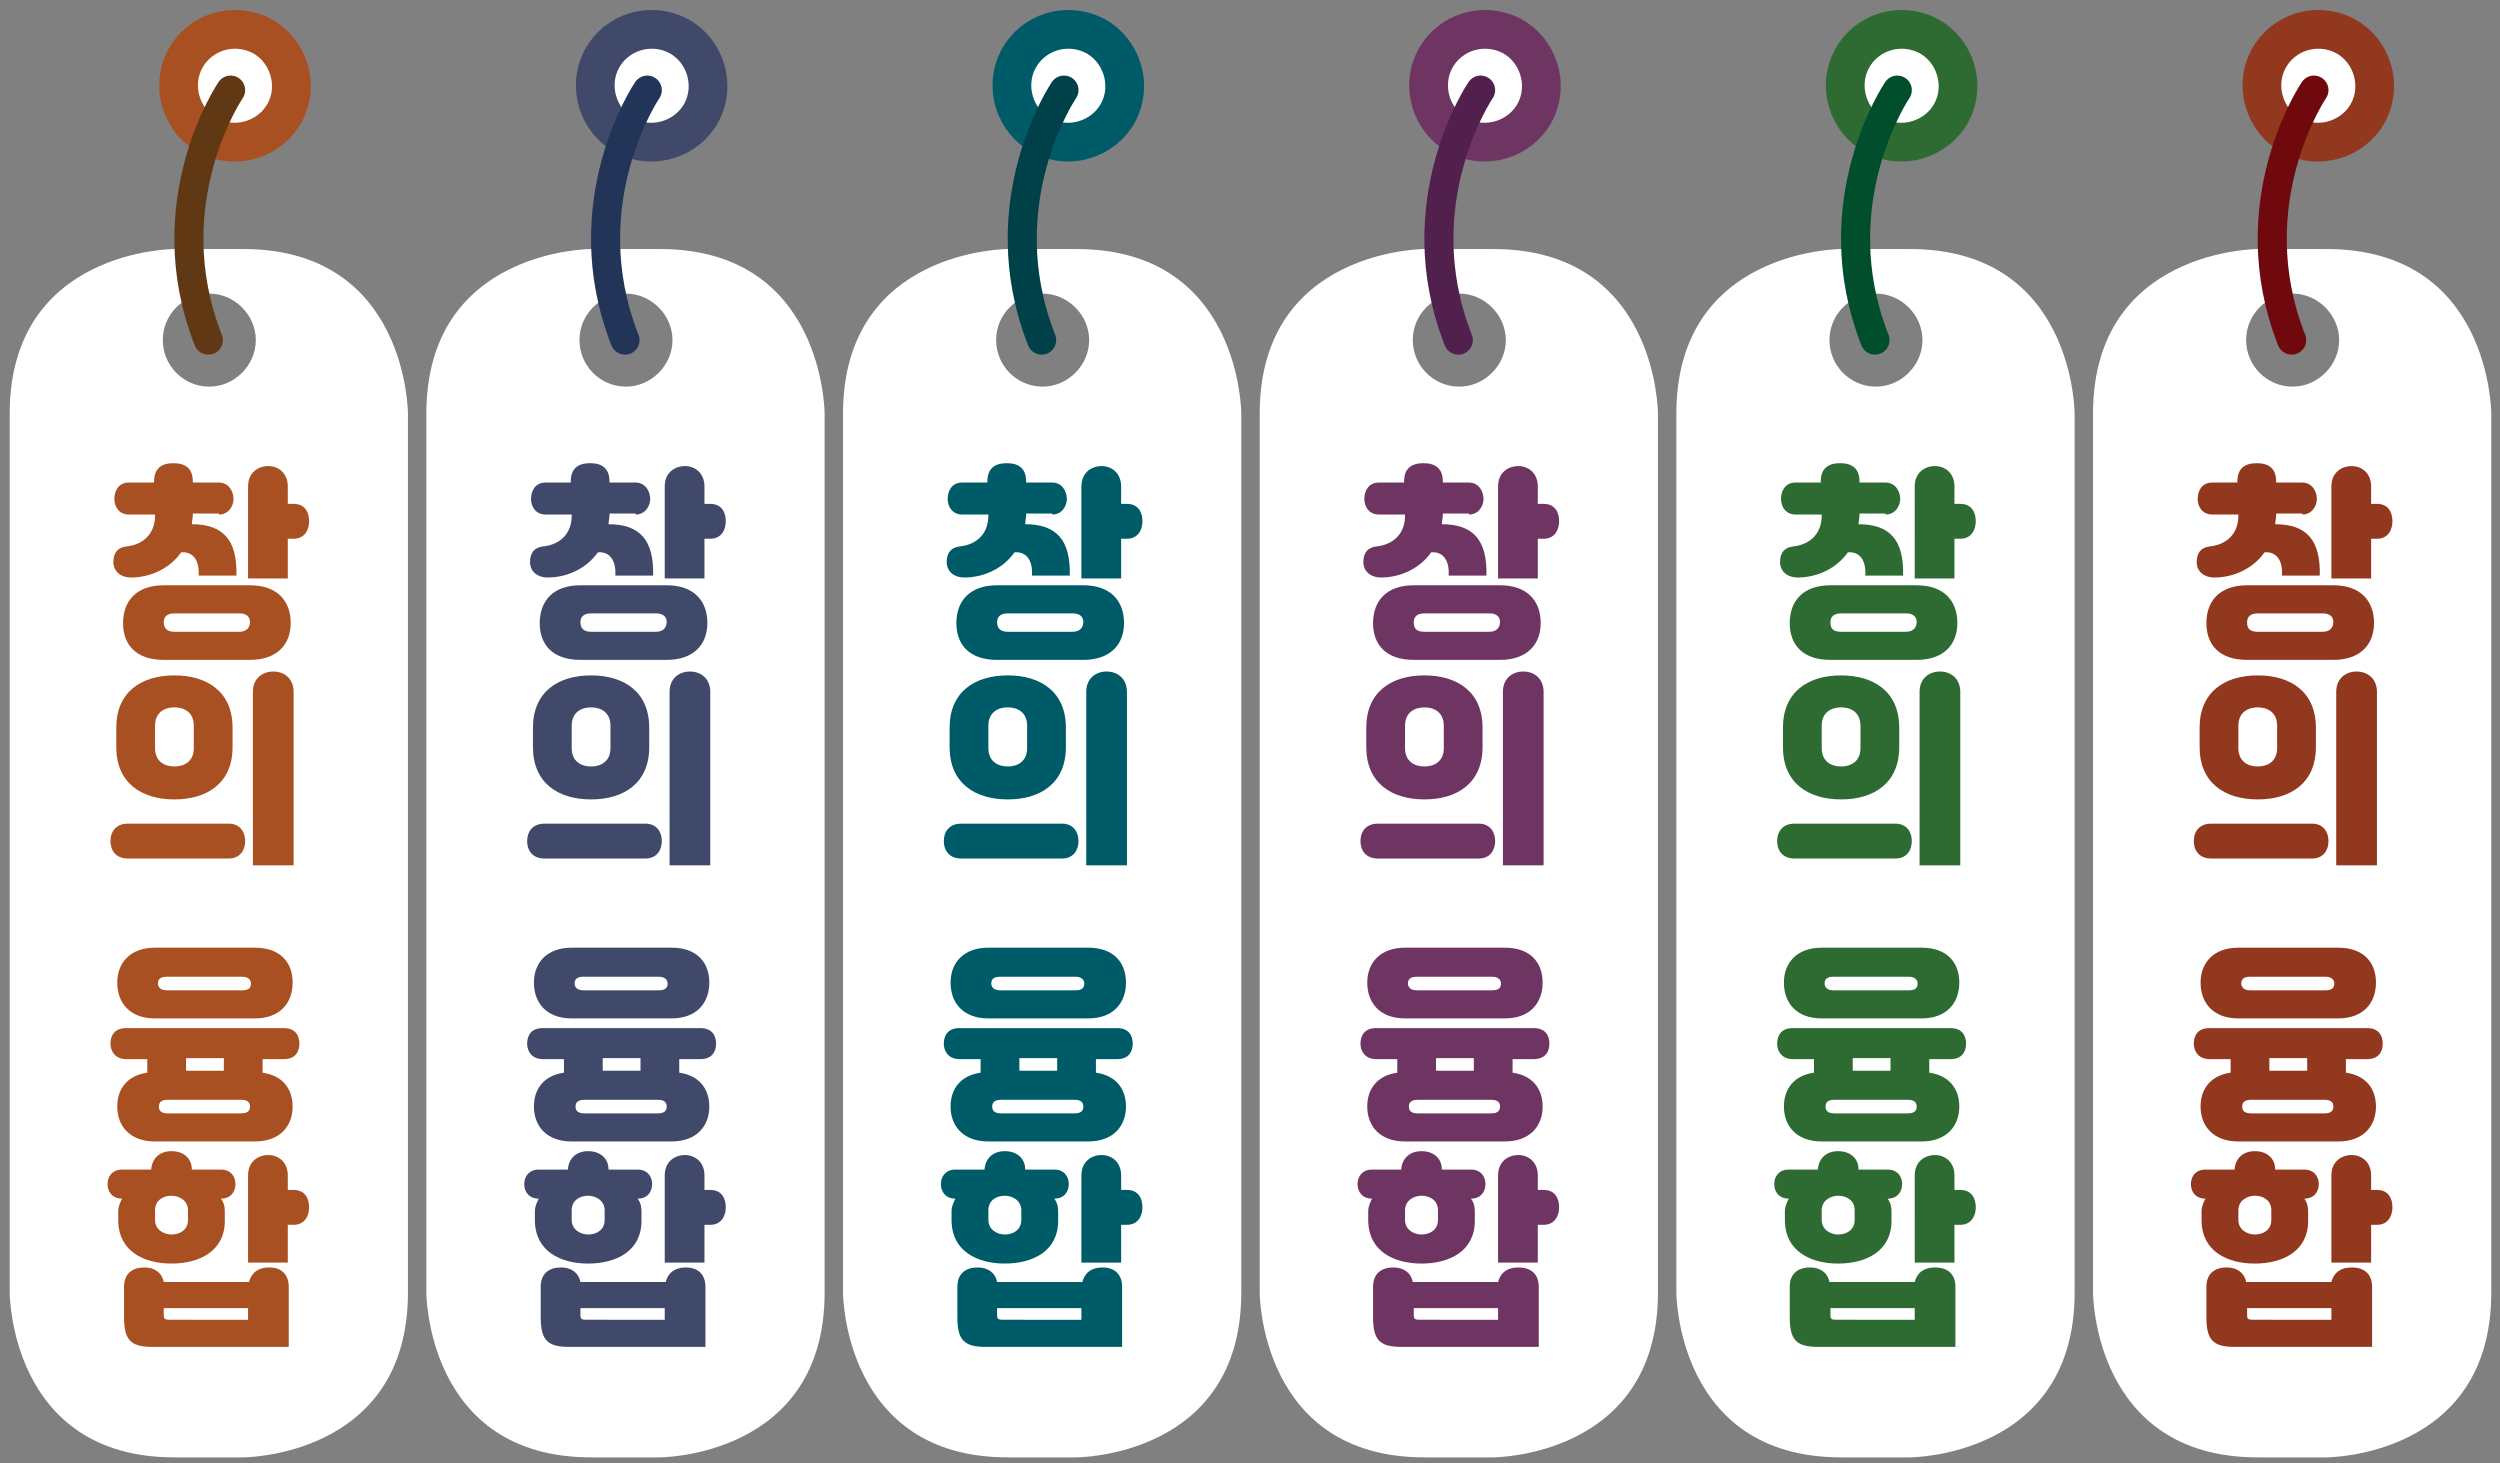 <?xml version="1.0" encoding="utf-8"?>
<!-- Generator: Adobe Illustrator 23.1.0, SVG Export Plug-In . SVG Version: 6.00 Build 0)  -->
<svg version="1.1" id="레이어_1" xmlns="http://www.w3.org/2000/svg" xmlns:xlink="http://www.w3.org/1999/xlink" x="0px"
	 y="0px" width="258px" height="151px" viewBox="0 0 258 151" style="enable-background:new 0 0 258 151;" xml:space="preserve">
<rect x="0" y="0" width="258" height="151" fill="#808080" stroke="none"/>
<g>
	<path style="fill:#FFFFFF;" d="M19.1,6.1c-1.5,2.8-0.4,6.4,2.4,7.9c2.8,1.5,6.4,0.4,7.9-2.4c1.5-2.8,0.4-6.4-2.4-7.9
		C24.1,2.2,20.6,3.3,19.1,6.1"/>
	<path style="fill:none;stroke:#A85021;stroke-width:4;stroke-linecap:round;stroke-linejoin:round;stroke-miterlimit:10;" d="
		M19.1,6.1c-1.5,2.8-0.4,6.4,2.4,7.9c2.8,1.5,6.4,0.4,7.9-2.4c1.5-2.8,0.4-6.4-2.4-7.9C24.1,2.2,20.6,3.3,19.1,6.1z"/>
	<path style="fill:#FFFFFF;" d="M25.1,25.7H18c0,0-17,0-17,17v90.7c0,0,0,17,17,17h7.1c0,0,17,0,17-17V42.7
		C42.1,42.7,42.1,25.7,25.1,25.7z M21.6,39.9c-2.7,0-4.8-2.2-4.8-4.8c0-2.7,2.2-4.8,4.8-4.8s4.8,2.2,4.8,4.8
		C26.4,37.7,24.2,39.9,21.6,39.9z"/>
	<path style="fill:none;stroke:#603813;stroke-width:3;stroke-linecap:round;stroke-linejoin:round;" d="M23.8,9.3
		c0,0-7.9,11.6-2.3,25.8"/>
	<path style="fill:#A85021;" d="M30.3,89.4V71.4c0-1.4-1-2.1-2.1-2.1c-1.1,0-2.1,0.7-2.1,2.1v17.9H30.3z M16,74.9c0-1.4,1-1.9,2-1.9
		c1,0,2,0.5,2,1.9v2.3c0,1.4-1,1.9-2,1.9c-1,0-2-0.5-2-1.9V74.9z M12,77.1c0,3.7,2.6,5.4,6,5.4c3.4,0,6-1.7,6-5.4v-2
		c0-3.7-2.6-5.4-6-5.4c-3.4,0-6,1.7-6,5.4V77.1z M13.2,85c-1.3,0-1.8,0.9-1.8,1.8c0,0.9,0.5,1.8,1.8,1.8h10.4c1.2,0,1.7-0.9,1.7-1.8
		c0-0.9-0.5-1.8-1.7-1.8H13.2z M18,65.2c-0.8,0-1.1-0.4-1.1-1c0-0.5,0.3-0.9,1.1-0.9h6.7c0.8,0,1.1,0.4,1.1,0.9c0,0.5-0.3,1-1.1,1
		H18z M25.6,59.7h4.1v-4.1h0.6c1.2,0,1.6-1,1.6-1.8c0-0.9-0.4-1.8-1.6-1.8h-0.6v-1.8c0-1.4-1-2.1-2-2.1c-1.1,0-2.1,0.7-2.1,2.1V59.7
		z M22.6,53.1c1,0,1.5-0.9,1.5-1.6c0-0.8-0.5-1.7-1.5-1.7h-2.7v-0.1c0-1.3-0.7-1.9-2-1.9c-1.3,0-2,0.6-2,1.9v0.1h-2.6
		c-1.1,0-1.5,0.9-1.5,1.7c0,0.8,0.5,1.6,1.5,1.6h2.7v0.1c0,1.8-1.1,3-3,3.2c-0.8,0.1-1.3,0.6-1.3,1.6c0,1,0.8,1.6,1.8,1.6
		c2,0,4-0.9,5.2-2.6c1.2-0.1,1.9,0.8,1.8,2.4h3.9c0.1-3.7-1.4-5.3-4.6-5.3c0-0.3,0.1-0.6,0.1-1v-0.1H22.6z M25.8,68.1
		c2.8,0,4.2-1.6,4.2-3.8c0-2.3-1.4-3.9-4.2-3.9h-8.9c-2.9,0-4.2,1.7-4.2,3.9c0,2.2,1.3,3.8,4.2,3.8H25.8z"/>
	<path style="fill:#A85021;" d="M17.5,136.2c-0.5,0-0.6-0.1-0.6-0.5V135h8.7v1.2H17.5z M17.7,127.4c-0.8,0-1.7-0.5-1.7-1.5v-1
		c0-1,0.8-1.5,1.7-1.5c0.8,0,1.7,0.5,1.7,1.5v1C19.4,126.9,18.6,127.4,17.7,127.4 M25.6,130.3h4.1v-3.9h0.6c1.2,0,1.6-1,1.6-1.8
		c0-0.9-0.4-1.8-1.6-1.8h-0.6v-1.5c0-1.4-1-2.1-2-2.1c-1.1,0-2.1,0.7-2.1,2.1V130.3z M17.7,130.4c2.9,0,5.5-1.3,5.5-4.4V125
		c0-0.5-0.1-0.9-0.4-1.3c1,0,1.5-0.7,1.5-1.5c0-0.8-0.5-1.5-1.5-1.5h-3c0-1.2-0.9-1.9-2.1-1.9c-1.2,0-2,0.7-2.1,1.9h-3
		c-1,0-1.5,0.7-1.5,1.5c0,0.8,0.5,1.5,1.5,1.5c-0.2,0.4-0.4,0.8-0.4,1.3v1.1C12.3,129.1,14.8,130.4,17.7,130.4 M29.8,139v-6.2
		c0-1.4-0.9-2-2-2c-1,0-1.8,0.4-2.1,1.5h-8.8c-0.2-1-1-1.5-2-1.5c-1.2,0-2.1,0.6-2.1,2v3.1c0,2.3,0.6,3.1,2.9,3.1H29.8z M19.2,109.2
		h3.9v1.3h-3.9V109.2z M17.3,114.9c-0.8,0-0.9-0.4-0.9-0.7c0-0.3,0.1-0.7,0.9-0.7h7.6c0.8,0,0.9,0.4,0.9,0.7c0,0.3-0.1,0.7-0.9,0.7
		H17.3z M17.2,102.2c-0.7,0-0.9-0.4-0.9-0.7c0-0.4,0.2-0.7,0.9-0.7H25c0.7,0,0.9,0.4,0.9,0.7c0,0.4-0.2,0.7-0.9,0.7H17.2z M16,97.8
		c-2.6,0-3.9,1.6-3.9,3.6c0,2,1.2,3.7,3.9,3.7h10.3c2.6,0,3.9-1.6,3.9-3.7c0-2-1.2-3.6-3.9-3.6H16z M13,106.1
		c-1.2,0-1.6,0.8-1.6,1.6c0,0.8,0.5,1.6,1.6,1.6h2.2v1.4c-2.1,0.3-3.1,1.7-3.1,3.5c0,2,1.3,3.6,3.9,3.6h10.3c2.6,0,3.9-1.6,3.9-3.6
		c0-1.8-1-3.2-3.1-3.5v-1.4h2.2c1.2,0,1.6-0.8,1.6-1.6c0-0.8-0.4-1.6-1.6-1.6H13z"/>
</g>
<g>
	<path style="fill:#FFFFFF;" d="M62.1,6.1c-1.5,2.8-0.4,6.4,2.4,7.9c2.8,1.5,6.4,0.4,7.9-2.4c1.5-2.8,0.4-6.4-2.4-7.9
		C67.1,2.2,63.6,3.3,62.1,6.1"/>
	<path style="fill:none;stroke:#40496A;stroke-width:4;stroke-linecap:round;stroke-linejoin:round;stroke-miterlimit:10;" d="
		M62.1,6.1c-1.5,2.8-0.4,6.4,2.4,7.9c2.8,1.5,6.4,0.4,7.9-2.4c1.5-2.8,0.4-6.4-2.4-7.9C67.1,2.2,63.6,3.3,62.1,6.1z"/>
	<path style="fill:#FFFFFF;" d="M68.1,25.7H61c0,0-17,0-17,17v90.7c0,0,0,17,17,17h7.1c0,0,17,0,17-17V42.7
		C85.1,42.7,85.1,25.7,68.1,25.7z M64.6,39.9c-2.7,0-4.8-2.2-4.8-4.8c0-2.7,2.2-4.8,4.8-4.8s4.8,2.2,4.8,4.8
		C69.4,37.7,67.2,39.9,64.6,39.9z"/>
	<path style="fill:none;stroke:#223559;stroke-width:3;stroke-linecap:round;stroke-linejoin:round;" d="M66.8,9.3
		c0,0-7.9,11.6-2.3,25.8"/>
	<path style="fill:#40496A;" d="M73.3,89.4V71.4c0-1.4-1-2.1-2.1-2.1c-1.1,0-2.1,0.7-2.1,2.1v17.9H73.3z M59,74.9c0-1.4,1-1.9,2-1.9
		c1,0,2,0.5,2,1.9v2.3c0,1.4-1,1.9-2,1.9c-1,0-2-0.5-2-1.9V74.9z M55,77.1c0,3.7,2.6,5.4,6,5.4c3.4,0,6-1.7,6-5.4v-2
		c0-3.7-2.6-5.4-6-5.4c-3.4,0-6,1.7-6,5.4V77.1z M56.2,85c-1.3,0-1.8,0.9-1.8,1.8c0,0.9,0.5,1.8,1.8,1.8h10.4c1.2,0,1.7-0.9,1.7-1.8
		c0-0.9-0.5-1.8-1.7-1.8H56.2z M61,65.2c-0.8,0-1.1-0.4-1.1-1c0-0.5,0.3-0.9,1.1-0.9h6.7c0.8,0,1.1,0.4,1.1,0.9c0,0.5-0.3,1-1.1,1
		H61z M68.6,59.7h4.1v-4.1h0.6c1.2,0,1.6-1,1.6-1.8c0-0.9-0.4-1.8-1.6-1.8h-0.6v-1.8c0-1.4-1-2.1-2-2.1c-1.1,0-2.1,0.7-2.1,2.1V59.7
		z M65.6,53.1c1,0,1.5-0.9,1.5-1.6c0-0.8-0.5-1.7-1.5-1.7h-2.7v-0.1c0-1.3-0.7-1.9-2-1.9c-1.3,0-2,0.6-2,1.9v0.1h-2.6
		c-1.1,0-1.5,0.9-1.5,1.7c0,0.8,0.5,1.6,1.5,1.6h2.7v0.1c0,1.8-1.1,3-3,3.2c-0.8,0.1-1.3,0.6-1.3,1.6c0,1,0.8,1.6,1.8,1.6
		c2,0,4-0.9,5.2-2.6c1.2-0.1,1.9,0.8,1.8,2.4h3.9c0.1-3.7-1.4-5.3-4.6-5.3c0-0.3,0.1-0.6,0.1-1v-0.1H65.6z M68.8,68.1
		c2.8,0,4.2-1.6,4.2-3.8c0-2.3-1.4-3.9-4.2-3.9h-8.9c-2.9,0-4.2,1.7-4.2,3.9c0,2.2,1.3,3.8,4.2,3.8H68.8z"/>
	<path style="fill:#40496A;" d="M60.5,136.2c-0.5,0-0.6-0.1-0.6-0.5V135h8.7v1.2H60.5z M60.7,127.4c-0.8,0-1.7-0.5-1.7-1.5v-1
		c0-1,0.8-1.5,1.7-1.5c0.8,0,1.7,0.5,1.7,1.5v1C62.4,126.9,61.6,127.4,60.7,127.4 M68.6,130.3h4.1v-3.9h0.6c1.2,0,1.6-1,1.6-1.8
		c0-0.9-0.4-1.8-1.6-1.8h-0.6v-1.5c0-1.4-1-2.1-2-2.1c-1.1,0-2.1,0.7-2.1,2.1V130.3z M60.7,130.4c2.9,0,5.5-1.3,5.5-4.4V125
		c0-0.5-0.1-0.9-0.4-1.3c1,0,1.5-0.7,1.5-1.5c0-0.8-0.5-1.5-1.5-1.5h-3c0-1.2-0.9-1.9-2.1-1.9c-1.2,0-2,0.7-2.1,1.9h-3
		c-1,0-1.5,0.7-1.5,1.5c0,0.8,0.5,1.5,1.5,1.5c-0.2,0.4-0.4,0.8-0.4,1.3v1.1C55.3,129.1,57.8,130.4,60.7,130.4 M72.8,139v-6.2
		c0-1.4-0.9-2-2-2c-1,0-1.8,0.4-2.1,1.5h-8.8c-0.2-1-1-1.5-2-1.5c-1.2,0-2.1,0.6-2.1,2v3.1c0,2.3,0.6,3.1,2.9,3.1H72.8z M62.2,109.2
		h3.9v1.3h-3.9V109.2z M60.3,114.9c-0.8,0-0.9-0.4-0.9-0.7c0-0.3,0.1-0.7,0.9-0.7h7.6c0.8,0,0.9,0.4,0.9,0.7c0,0.3-0.1,0.7-0.9,0.7
		H60.3z M60.2,102.2c-0.7,0-0.9-0.4-0.9-0.7c0-0.4,0.2-0.7,0.9-0.7H68c0.7,0,0.9,0.4,0.9,0.7c0,0.4-0.2,0.7-0.9,0.7H60.2z M59,97.8
		c-2.6,0-3.9,1.6-3.9,3.6c0,2,1.2,3.7,3.9,3.7h10.3c2.6,0,3.9-1.6,3.9-3.7c0-2-1.2-3.6-3.9-3.6H59z M56,106.1
		c-1.2,0-1.6,0.8-1.6,1.6c0,0.8,0.5,1.6,1.6,1.6h2.2v1.4c-2.1,0.3-3.1,1.7-3.1,3.5c0,2,1.3,3.6,3.9,3.6h10.3c2.6,0,3.9-1.6,3.9-3.6
		c0-1.8-1-3.2-3.1-3.5v-1.4h2.2c1.2,0,1.6-0.8,1.6-1.6c0-0.8-0.4-1.6-1.6-1.6H56z"/>
</g>
<g>
	<path style="fill:#FFFFFF;" d="M105.1,6.1c-1.5,2.8-0.4,6.4,2.4,7.9c2.8,1.5,6.4,0.4,7.9-2.4c1.5-2.8,0.4-6.4-2.4-7.9
		C110.1,2.2,106.6,3.3,105.1,6.1"/>
	<path style="fill:none;stroke:#005B69;stroke-width:4;stroke-linecap:round;stroke-linejoin:round;stroke-miterlimit:10;" d="
		M105.1,6.1c-1.5,2.8-0.4,6.4,2.4,7.9c2.8,1.5,6.4,0.4,7.9-2.4c1.5-2.8,0.4-6.4-2.4-7.9C110.1,2.2,106.6,3.3,105.1,6.1z"/>
	<path style="fill:#FFFFFF;" d="M111.1,25.7H104c0,0-17,0-17,17v90.7c0,0,0,17,17,17h7.1c0,0,17,0,17-17V42.7
		C128.1,42.7,128.1,25.7,111.1,25.7z M107.6,39.9c-2.7,0-4.8-2.2-4.8-4.8c0-2.7,2.2-4.8,4.8-4.8s4.8,2.2,4.8,4.8
		C112.4,37.7,110.2,39.9,107.6,39.9z"/>
	<path style="fill:none;stroke:#004149;stroke-width:3;stroke-linecap:round;stroke-linejoin:round;" d="M109.8,9.3
		c0,0-7.9,11.6-2.3,25.8"/>
	<path style="fill:#005B69;" d="M116.3,89.4V71.4c0-1.4-1-2.1-2.1-2.1c-1.1,0-2.1,0.7-2.1,2.1v17.9H116.3z M102,74.9
		c0-1.4,1-1.9,2-1.9c1,0,2,0.5,2,1.9v2.3c0,1.4-1,1.9-2,1.9c-1,0-2-0.5-2-1.9V74.9z M98,77.1c0,3.7,2.6,5.4,6,5.4c3.4,0,6-1.7,6-5.4
		v-2c0-3.7-2.6-5.4-6-5.4c-3.4,0-6,1.7-6,5.4V77.1z M99.2,85c-1.3,0-1.8,0.9-1.8,1.8c0,0.9,0.5,1.8,1.8,1.8h10.4
		c1.2,0,1.7-0.9,1.7-1.8c0-0.9-0.5-1.8-1.7-1.8H99.2z M104,65.2c-0.8,0-1.1-0.4-1.1-1c0-0.5,0.3-0.9,1.1-0.9h6.7
		c0.8,0,1.1,0.4,1.1,0.9c0,0.5-0.3,1-1.1,1H104z M111.6,59.7h4.1v-4.1h0.6c1.2,0,1.6-1,1.6-1.8c0-0.9-0.4-1.8-1.6-1.8h-0.6v-1.8
		c0-1.4-1-2.1-2-2.1c-1.1,0-2.1,0.7-2.1,2.1V59.7z M108.6,53.1c1,0,1.5-0.9,1.5-1.6c0-0.8-0.5-1.7-1.5-1.7h-2.7v-0.1
		c0-1.3-0.7-1.9-2-1.9c-1.3,0-2,0.6-2,1.9v0.1h-2.6c-1.1,0-1.5,0.9-1.5,1.7c0,0.8,0.5,1.6,1.5,1.6h2.7v0.1c0,1.8-1.1,3-3,3.2
		c-0.8,0.1-1.3,0.6-1.3,1.6c0,1,0.8,1.6,1.8,1.6c2,0,4-0.9,5.2-2.6c1.2-0.1,1.9,0.8,1.8,2.4h3.9c0.1-3.7-1.4-5.3-4.6-5.3
		c0-0.3,0.1-0.6,0.1-1v-0.1H108.6z M111.8,68.1c2.8,0,4.2-1.6,4.2-3.8c0-2.3-1.4-3.9-4.2-3.9h-8.9c-2.9,0-4.2,1.7-4.2,3.9
		c0,2.2,1.3,3.8,4.2,3.8H111.8z"/>
	<path style="fill:#005B69;" d="M103.5,136.2c-0.5,0-0.6-0.1-0.6-0.5V135h8.7v1.2H103.5z M103.7,127.4c-0.8,0-1.7-0.5-1.7-1.5v-1
		c0-1,0.8-1.5,1.7-1.5c0.8,0,1.7,0.5,1.7,1.5v1C105.4,126.9,104.6,127.4,103.7,127.4 M111.6,130.3h4.1v-3.9h0.6c1.2,0,1.6-1,1.6-1.8
		c0-0.9-0.4-1.8-1.6-1.8h-0.6v-1.5c0-1.4-1-2.1-2-2.1c-1.1,0-2.1,0.7-2.1,2.1V130.3z M103.7,130.4c2.9,0,5.5-1.3,5.5-4.4V125
		c0-0.5-0.1-0.9-0.4-1.3c1,0,1.5-0.7,1.5-1.5c0-0.8-0.5-1.5-1.5-1.5h-3c0-1.2-0.9-1.9-2.1-1.9c-1.2,0-2,0.7-2.1,1.9h-3
		c-1,0-1.5,0.7-1.5,1.5c0,0.8,0.5,1.5,1.5,1.5c-0.2,0.4-0.4,0.8-0.4,1.3v1.1C98.3,129.1,100.8,130.4,103.7,130.4 M115.8,139v-6.2
		c0-1.4-0.9-2-2-2c-1,0-1.8,0.4-2.1,1.5h-8.8c-0.2-1-1-1.5-2-1.5c-1.2,0-2.1,0.6-2.1,2v3.1c0,2.3,0.6,3.1,2.9,3.1H115.8z
		 M105.2,109.2h3.9v1.3h-3.9V109.2z M103.3,114.9c-0.8,0-0.9-0.4-0.9-0.7c0-0.3,0.1-0.7,0.9-0.7h7.6c0.8,0,0.9,0.4,0.9,0.7
		c0,0.3-0.1,0.7-0.9,0.7H103.3z M103.2,102.2c-0.7,0-0.9-0.4-0.9-0.7c0-0.4,0.2-0.7,0.9-0.7h7.8c0.7,0,0.9,0.4,0.9,0.7
		c0,0.4-0.2,0.7-0.9,0.7H103.2z M102,97.8c-2.6,0-3.9,1.6-3.9,3.6c0,2,1.2,3.7,3.9,3.7h10.3c2.6,0,3.9-1.6,3.9-3.7
		c0-2-1.2-3.6-3.9-3.6H102z M99,106.1c-1.2,0-1.6,0.8-1.6,1.6c0,0.8,0.5,1.6,1.6,1.6h2.2v1.4c-2.1,0.3-3.1,1.7-3.1,3.5
		c0,2,1.3,3.6,3.9,3.6h10.3c2.6,0,3.9-1.6,3.9-3.6c0-1.8-1-3.2-3.1-3.5v-1.4h2.2c1.2,0,1.6-0.8,1.6-1.6c0-0.8-0.4-1.6-1.6-1.6H99z"
		/>
</g>
<g>
	<path style="fill:#FFFFFF;" d="M148.1,6.1c-1.5,2.8-0.4,6.4,2.4,7.9c2.8,1.5,6.4,0.4,7.9-2.4c1.5-2.8,0.4-6.4-2.4-7.9
		C153.1,2.2,149.6,3.3,148.1,6.1"/>
	<path style="fill:none;stroke:#6E3562;stroke-width:4;stroke-linecap:round;stroke-linejoin:round;stroke-miterlimit:10;" d="
		M148.1,6.1c-1.5,2.8-0.4,6.4,2.4,7.9c2.8,1.5,6.4,0.4,7.9-2.4c1.5-2.8,0.4-6.4-2.4-7.9C153.1,2.2,149.6,3.3,148.1,6.1z"/>
	<path style="fill:#FFFFFF;" d="M154.1,25.7H147c0,0-17,0-17,17v90.7c0,0,0,17,17,17h7.1c0,0,17,0,17-17V42.7
		C171.1,42.7,171.1,25.7,154.1,25.7z M150.6,39.9c-2.7,0-4.8-2.2-4.8-4.8c0-2.7,2.2-4.8,4.8-4.8s4.8,2.2,4.8,4.8
		C155.4,37.7,153.2,39.9,150.6,39.9z"/>
	<path style="fill:none;stroke:#51204C;stroke-width:3;stroke-linecap:round;stroke-linejoin:round;" d="M152.8,9.3
		c0,0-7.9,11.6-2.3,25.8"/>
	<path style="fill:#6E3562;" d="M159.3,89.4V71.4c0-1.4-1-2.1-2.1-2.1c-1.1,0-2.1,0.7-2.1,2.1v17.9H159.3z M145,74.9
		c0-1.4,1-1.9,2-1.9s2,0.5,2,1.9v2.3c0,1.4-1,1.9-2,1.9s-2-0.5-2-1.9V74.9z M141,77.1c0,3.7,2.6,5.4,6,5.4s6-1.7,6-5.4v-2
		c0-3.7-2.6-5.4-6-5.4s-6,1.7-6,5.4V77.1z M142.2,85c-1.3,0-1.8,0.9-1.8,1.8c0,0.9,0.5,1.8,1.8,1.8h10.4c1.2,0,1.7-0.9,1.7-1.8
		c0-0.9-0.5-1.8-1.7-1.8H142.2z M147,65.2c-0.9,0-1.1-0.4-1.1-1c0-0.5,0.3-0.9,1.1-0.9h6.7c0.8,0,1.1,0.4,1.1,0.9c0,0.5-0.3,1-1.1,1
		H147z M154.6,59.7h4.1v-4.1h0.6c1.2,0,1.6-1,1.6-1.8c0-0.9-0.4-1.8-1.6-1.8h-0.6v-1.8c0-1.4-1-2.1-2-2.1c-1.1,0-2.1,0.7-2.1,2.1
		V59.7z M151.6,53.1c1,0,1.5-0.9,1.5-1.6c0-0.8-0.5-1.7-1.5-1.7h-2.7v-0.1c0-1.3-0.7-1.9-2-1.9c-1.3,0-2,0.6-2,1.9v0.1h-2.6
		c-1.1,0-1.5,0.9-1.5,1.7c0,0.8,0.5,1.6,1.5,1.6h2.7v0.1c0,1.8-1.1,3-3,3.2c-0.8,0.1-1.3,0.6-1.3,1.6c0,1,0.8,1.6,1.8,1.6
		c2,0,4-0.9,5.2-2.6c1.2-0.1,1.9,0.8,1.8,2.4h3.9c0.1-3.7-1.4-5.3-4.6-5.3c0-0.3,0.1-0.6,0.1-1v-0.1H151.6z M154.8,68.1
		c2.8,0,4.2-1.6,4.2-3.8c0-2.3-1.4-3.9-4.2-3.9h-8.9c-2.9,0-4.2,1.7-4.2,3.9c0,2.2,1.3,3.8,4.2,3.8H154.8z"/>
	<path style="fill:#6E3562;" d="M146.5,136.2c-0.5,0-0.6-0.1-0.6-0.5V135h8.7v1.2H146.5z M146.7,127.4c-0.8,0-1.7-0.5-1.7-1.5v-1
		c0-1,0.9-1.5,1.7-1.5c0.9,0,1.7,0.5,1.7,1.5v1C148.4,126.9,147.6,127.4,146.7,127.4 M154.6,130.3h4.1v-3.9h0.6c1.2,0,1.6-1,1.6-1.8
		c0-0.9-0.4-1.8-1.6-1.8h-0.6v-1.5c0-1.4-1-2.1-2-2.1c-1.1,0-2.1,0.7-2.1,2.1V130.3z M146.7,130.4c2.9,0,5.5-1.3,5.5-4.4V125
		c0-0.5-0.1-0.9-0.4-1.3c1,0,1.5-0.7,1.5-1.5c0-0.8-0.5-1.5-1.5-1.5h-3c0-1.2-0.9-1.9-2.1-1.9c-1.2,0-2,0.7-2.1,1.9h-3
		c-1,0-1.5,0.7-1.5,1.5c0,0.8,0.5,1.5,1.5,1.5c-0.2,0.4-0.4,0.8-0.4,1.3v1.1C141.3,129.1,143.8,130.4,146.7,130.4 M158.8,139v-6.2
		c0-1.4-0.9-2-2.1-2c-1,0-1.8,0.4-2.1,1.5h-8.8c-0.2-1-1-1.5-2-1.5c-1.2,0-2.1,0.6-2.1,2v3.1c0,2.3,0.6,3.1,2.9,3.1H158.8z
		 M148.2,109.2h3.9v1.3h-3.9V109.2z M146.3,114.9c-0.8,0-0.9-0.4-0.9-0.7c0-0.3,0.1-0.7,0.9-0.7h7.6c0.8,0,0.9,0.4,0.9,0.7
		c0,0.3-0.1,0.7-0.9,0.7H146.3z M146.2,102.2c-0.7,0-0.9-0.4-0.9-0.7c0-0.4,0.2-0.7,0.9-0.7h7.8c0.7,0,0.9,0.4,0.9,0.7
		c0,0.4-0.2,0.7-0.9,0.7H146.2z M145,97.8c-2.6,0-3.9,1.6-3.9,3.6c0,2,1.2,3.7,3.9,3.7h10.3c2.6,0,3.9-1.6,3.9-3.7
		c0-2-1.2-3.6-3.9-3.6H145z M142,106.1c-1.2,0-1.6,0.8-1.6,1.6c0,0.8,0.5,1.6,1.6,1.6h2.2v1.4c-2.1,0.3-3.1,1.7-3.1,3.5
		c0,2,1.3,3.6,3.9,3.6h10.3c2.6,0,3.9-1.6,3.9-3.6c0-1.8-1-3.2-3.1-3.5v-1.4h2.2c1.2,0,1.6-0.8,1.6-1.6c0-0.8-0.4-1.6-1.6-1.6H142z"
		/>
</g>
<g>
	<path style="fill:#FFFFFF;" d="M191.1,6.1c-1.5,2.8-0.4,6.4,2.4,7.9c2.8,1.5,6.4,0.4,7.9-2.4c1.5-2.8,0.4-6.4-2.4-7.9
		C196.1,2.2,192.6,3.3,191.1,6.1"/>
	<path style="fill:none;stroke:#2E6B32;stroke-width:4;stroke-linecap:round;stroke-linejoin:round;stroke-miterlimit:10;" d="
		M191.1,6.1c-1.5,2.8-0.4,6.4,2.4,7.9c2.8,1.5,6.4,0.4,7.9-2.4c1.5-2.8,0.4-6.4-2.4-7.9C196.1,2.2,192.6,3.3,191.1,6.1z"/>
	<path style="fill:#FFFFFF;" d="M197.1,25.7H190c0,0-17,0-17,17v90.7c0,0,0,17,17,17h7.1c0,0,17,0,17-17V42.7
		C214.1,42.7,214.1,25.7,197.1,25.7z M193.6,39.9c-2.7,0-4.8-2.2-4.8-4.8c0-2.7,2.2-4.8,4.8-4.8s4.8,2.2,4.8,4.8
		C198.4,37.7,196.2,39.9,193.6,39.9z"/>
	<path style="fill:none;stroke:#004E2B;stroke-width:3;stroke-linecap:round;stroke-linejoin:round;" d="M195.8,9.3
		c0,0-7.9,11.6-2.3,25.8"/>
	<path style="fill:#2E6B32;" d="M202.3,89.4V71.4c0-1.4-1-2.1-2.1-2.1c-1.1,0-2.1,0.7-2.1,2.1v17.9H202.3z M188,74.9
		c0-1.4,1-1.9,2-1.9s2,0.5,2,1.9v2.3c0,1.4-1,1.9-2,1.9s-2-0.5-2-1.9V74.9z M184,77.1c0,3.7,2.6,5.4,6,5.4s6-1.7,6-5.4v-2
		c0-3.7-2.6-5.4-6-5.4s-6,1.7-6,5.4V77.1z M185.2,85c-1.3,0-1.8,0.9-1.8,1.8c0,0.9,0.5,1.8,1.8,1.8h10.4c1.2,0,1.7-0.9,1.7-1.8
		c0-0.9-0.5-1.8-1.7-1.8H185.2z M190,65.2c-0.9,0-1.1-0.4-1.1-1c0-0.5,0.3-0.9,1.1-0.9h6.7c0.8,0,1.1,0.4,1.1,0.9c0,0.5-0.3,1-1.1,1
		H190z M197.6,59.7h4.1v-4.1h0.6c1.2,0,1.6-1,1.6-1.8c0-0.9-0.4-1.8-1.6-1.8h-0.6v-1.8c0-1.4-1-2.1-2-2.1c-1.1,0-2.1,0.7-2.1,2.1
		V59.7z M194.6,53.1c1,0,1.5-0.9,1.5-1.6c0-0.8-0.5-1.7-1.5-1.7h-2.7v-0.1c0-1.3-0.7-1.9-2-1.9c-1.3,0-2,0.6-2,1.9v0.1h-2.6
		c-1.1,0-1.5,0.9-1.5,1.7c0,0.8,0.5,1.6,1.5,1.6h2.7v0.1c0,1.8-1.1,3-3,3.2c-0.8,0.1-1.3,0.6-1.3,1.6c0,1,0.8,1.6,1.8,1.6
		c2,0,4-0.9,5.2-2.6c1.2-0.1,1.9,0.8,1.8,2.4h3.9c0.1-3.7-1.4-5.3-4.6-5.3c0-0.3,0.1-0.6,0.1-1v-0.1H194.6z M197.8,68.1
		c2.8,0,4.2-1.6,4.2-3.8c0-2.3-1.4-3.9-4.2-3.9h-8.9c-2.9,0-4.2,1.7-4.2,3.9c0,2.2,1.3,3.8,4.2,3.8H197.8z"/>
	<path style="fill:#2E6B32;" d="M189.5,136.2c-0.5,0-0.6-0.1-0.6-0.5V135h8.7v1.2H189.5z M189.7,127.4c-0.8,0-1.7-0.5-1.7-1.5v-1
		c0-1,0.9-1.5,1.7-1.5c0.9,0,1.7,0.5,1.7,1.5v1C191.4,126.9,190.6,127.4,189.7,127.4 M197.6,130.3h4.1v-3.9h0.6c1.2,0,1.6-1,1.6-1.8
		c0-0.9-0.4-1.8-1.6-1.8h-0.6v-1.5c0-1.4-1-2.1-2-2.1c-1.1,0-2.1,0.7-2.1,2.1V130.3z M189.7,130.4c2.9,0,5.5-1.3,5.5-4.4V125
		c0-0.5-0.1-0.9-0.4-1.3c1,0,1.5-0.7,1.5-1.5c0-0.8-0.5-1.5-1.5-1.5h-3c0-1.2-0.9-1.9-2.1-1.9c-1.2,0-2,0.7-2.1,1.9h-3
		c-1,0-1.5,0.7-1.5,1.5c0,0.8,0.5,1.5,1.5,1.5c-0.2,0.4-0.4,0.8-0.4,1.3v1.1C184.3,129.1,186.8,130.4,189.7,130.4 M201.8,139v-6.2
		c0-1.4-0.9-2-2.1-2c-1,0-1.8,0.4-2.1,1.5h-8.8c-0.2-1-1-1.5-2-1.5c-1.2,0-2.1,0.6-2.1,2v3.1c0,2.3,0.6,3.1,2.9,3.1H201.8z
		 M191.2,109.2h3.9v1.3h-3.9V109.2z M189.3,114.9c-0.8,0-0.9-0.4-0.9-0.7c0-0.3,0.1-0.7,0.9-0.7h7.6c0.8,0,0.9,0.4,0.9,0.7
		c0,0.3-0.1,0.7-0.9,0.7H189.3z M189.2,102.2c-0.7,0-0.9-0.4-0.9-0.7c0-0.4,0.2-0.7,0.9-0.7h7.8c0.7,0,0.9,0.4,0.9,0.7
		c0,0.4-0.2,0.7-0.9,0.7H189.2z M188,97.8c-2.6,0-3.9,1.6-3.9,3.6c0,2,1.2,3.7,3.9,3.7h10.3c2.6,0,3.9-1.6,3.9-3.7
		c0-2-1.2-3.6-3.9-3.6H188z M185,106.1c-1.2,0-1.6,0.8-1.6,1.6c0,0.8,0.5,1.6,1.6,1.6h2.2v1.4c-2.1,0.3-3.1,1.7-3.1,3.5
		c0,2,1.3,3.6,3.9,3.6h10.3c2.6,0,3.9-1.6,3.9-3.6c0-1.8-1-3.2-3.1-3.5v-1.4h2.2c1.2,0,1.6-0.8,1.6-1.6c0-0.8-0.4-1.6-1.6-1.6H185z"
		/>
</g>
<g>
	<path style="fill:#FFFFFF;" d="M234.1,6.1c-1.5,2.8-0.4,6.4,2.4,7.9c2.8,1.5,6.4,0.4,7.9-2.4c1.5-2.8,0.4-6.4-2.4-7.9
		C239.1,2.2,235.6,3.3,234.1,6.1"/>
	<path style="fill:none;stroke:#91381F;stroke-width:4;stroke-linecap:round;stroke-linejoin:round;stroke-miterlimit:10;" d="
		M234.1,6.1c-1.5,2.8-0.4,6.4,2.4,7.9c2.8,1.5,6.4,0.4,7.9-2.4c1.5-2.8,0.4-6.4-2.4-7.9C239.1,2.2,235.6,3.3,234.1,6.1z"/>
	<path style="fill:#FFFFFF;" d="M240.1,25.7H233c0,0-17,0-17,17v90.7c0,0,0,17,17,17h7.1c0,0,17,0,17-17V42.7
		C257.1,42.7,257.1,25.7,240.1,25.7z M236.6,39.9c-2.7,0-4.8-2.2-4.8-4.8c0-2.7,2.2-4.8,4.8-4.8s4.8,2.2,4.8,4.8
		C241.4,37.7,239.2,39.9,236.6,39.9z"/>
	<path style="fill:none;stroke:#70090E;stroke-width:3;stroke-linecap:round;stroke-linejoin:round;" d="M238.8,9.3
		c0,0-7.9,11.6-2.3,25.8"/>
	<path style="fill:#91381F;" d="M245.3,89.4V71.4c0-1.4-1-2.1-2.1-2.1c-1.1,0-2.1,0.7-2.1,2.1v17.9H245.3z M231,74.9
		c0-1.4,1-1.9,2-1.9s2,0.5,2,1.9v2.3c0,1.4-1,1.9-2,1.9s-2-0.5-2-1.9V74.9z M227,77.1c0,3.7,2.6,5.4,6,5.4s6-1.7,6-5.4v-2
		c0-3.7-2.6-5.4-6-5.4s-6,1.7-6,5.4V77.1z M228.2,85c-1.3,0-1.8,0.9-1.8,1.8c0,0.9,0.5,1.8,1.8,1.8h10.4c1.2,0,1.7-0.9,1.7-1.8
		c0-0.9-0.5-1.8-1.7-1.8H228.2z M233,65.2c-0.9,0-1.1-0.4-1.1-1c0-0.5,0.3-0.9,1.1-0.9h6.7c0.8,0,1.1,0.4,1.1,0.9c0,0.5-0.3,1-1.1,1
		H233z M240.6,59.7h4.1v-4.1h0.6c1.2,0,1.6-1,1.6-1.8c0-0.9-0.4-1.8-1.6-1.8h-0.6v-1.8c0-1.4-1-2.1-2-2.1c-1.1,0-2.1,0.7-2.1,2.1
		V59.7z M237.6,53.1c1,0,1.5-0.9,1.5-1.6c0-0.8-0.5-1.7-1.5-1.7h-2.7v-0.1c0-1.3-0.7-1.9-2-1.9c-1.3,0-2,0.6-2,1.9v0.1h-2.6
		c-1.1,0-1.5,0.9-1.5,1.7c0,0.8,0.5,1.6,1.5,1.6h2.7v0.1c0,1.8-1.1,3-3,3.2c-0.8,0.1-1.3,0.6-1.3,1.6c0,1,0.8,1.6,1.8,1.6
		c2,0,4-0.9,5.2-2.6c1.2-0.1,1.9,0.8,1.8,2.4h3.9c0.1-3.7-1.4-5.3-4.6-5.3c0-0.3,0.1-0.6,0.1-1v-0.1H237.6z M240.8,68.1
		c2.8,0,4.2-1.6,4.2-3.8c0-2.3-1.4-3.9-4.2-3.9h-8.9c-2.9,0-4.2,1.7-4.2,3.9c0,2.2,1.3,3.8,4.2,3.8H240.8z"/>
	<path style="fill:#91381F;" d="M232.5,136.2c-0.5,0-0.6-0.1-0.6-0.5V135h8.7v1.2H232.5z M232.7,127.4c-0.8,0-1.7-0.5-1.7-1.5v-1
		c0-1,0.9-1.5,1.7-1.5c0.9,0,1.7,0.5,1.7,1.5v1C234.4,126.9,233.6,127.4,232.7,127.4 M240.6,130.3h4.1v-3.9h0.6c1.2,0,1.6-1,1.6-1.8
		c0-0.9-0.4-1.8-1.6-1.8h-0.6v-1.5c0-1.4-1-2.1-2-2.1c-1.1,0-2.1,0.7-2.1,2.1V130.3z M232.7,130.4c2.9,0,5.5-1.3,5.5-4.4V125
		c0-0.5-0.1-0.9-0.4-1.3c1,0,1.5-0.7,1.5-1.5c0-0.8-0.5-1.5-1.5-1.5h-3c0-1.2-0.9-1.9-2.1-1.9c-1.2,0-2,0.7-2.1,1.9h-3
		c-1,0-1.5,0.7-1.5,1.5c0,0.8,0.5,1.5,1.5,1.5c-0.2,0.4-0.4,0.8-0.4,1.3v1.1C227.3,129.1,229.8,130.4,232.7,130.4 M244.8,139v-6.2
		c0-1.4-0.9-2-2.1-2c-1,0-1.8,0.4-2.1,1.5h-8.8c-0.2-1-1-1.5-2-1.5c-1.2,0-2.1,0.6-2.1,2v3.1c0,2.3,0.6,3.1,2.9,3.1H244.8z
		 M234.2,109.2h3.9v1.3h-3.9V109.2z M232.3,114.9c-0.8,0-0.9-0.4-0.9-0.7c0-0.3,0.1-0.7,0.9-0.7h7.6c0.8,0,0.9,0.4,0.9,0.7
		c0,0.3-0.1,0.7-0.9,0.7H232.3z M232.2,102.2c-0.7,0-0.9-0.4-0.9-0.7c0-0.4,0.2-0.7,0.9-0.7h7.8c0.7,0,0.9,0.4,0.9,0.7
		c0,0.4-0.2,0.7-0.9,0.7H232.2z M231,97.8c-2.6,0-3.9,1.6-3.9,3.6c0,2,1.2,3.7,3.9,3.7h10.3c2.6,0,3.9-1.6,3.9-3.7
		c0-2-1.2-3.6-3.9-3.6H231z M228,106.1c-1.2,0-1.6,0.8-1.6,1.6c0,0.8,0.5,1.6,1.6,1.6h2.2v1.4c-2.1,0.3-3.1,1.7-3.1,3.5
		c0,2,1.3,3.6,3.9,3.6h10.3c2.6,0,3.9-1.6,3.9-3.6c0-1.8-1-3.2-3.1-3.5v-1.4h2.2c1.2,0,1.6-0.8,1.6-1.6c0-0.8-0.4-1.6-1.6-1.6H228z"
		/>
</g>
<g>
</g>
<g>
</g>
<g>
</g>
<g>
</g>
<g>
</g>
<g>
</g>
<g>
</g>
<g>
</g>
<g>
</g>
<g>
</g>
<g>
</g>
<g>
</g>
<g>
</g>
<g>
</g>
<g>
</g>
</svg>
